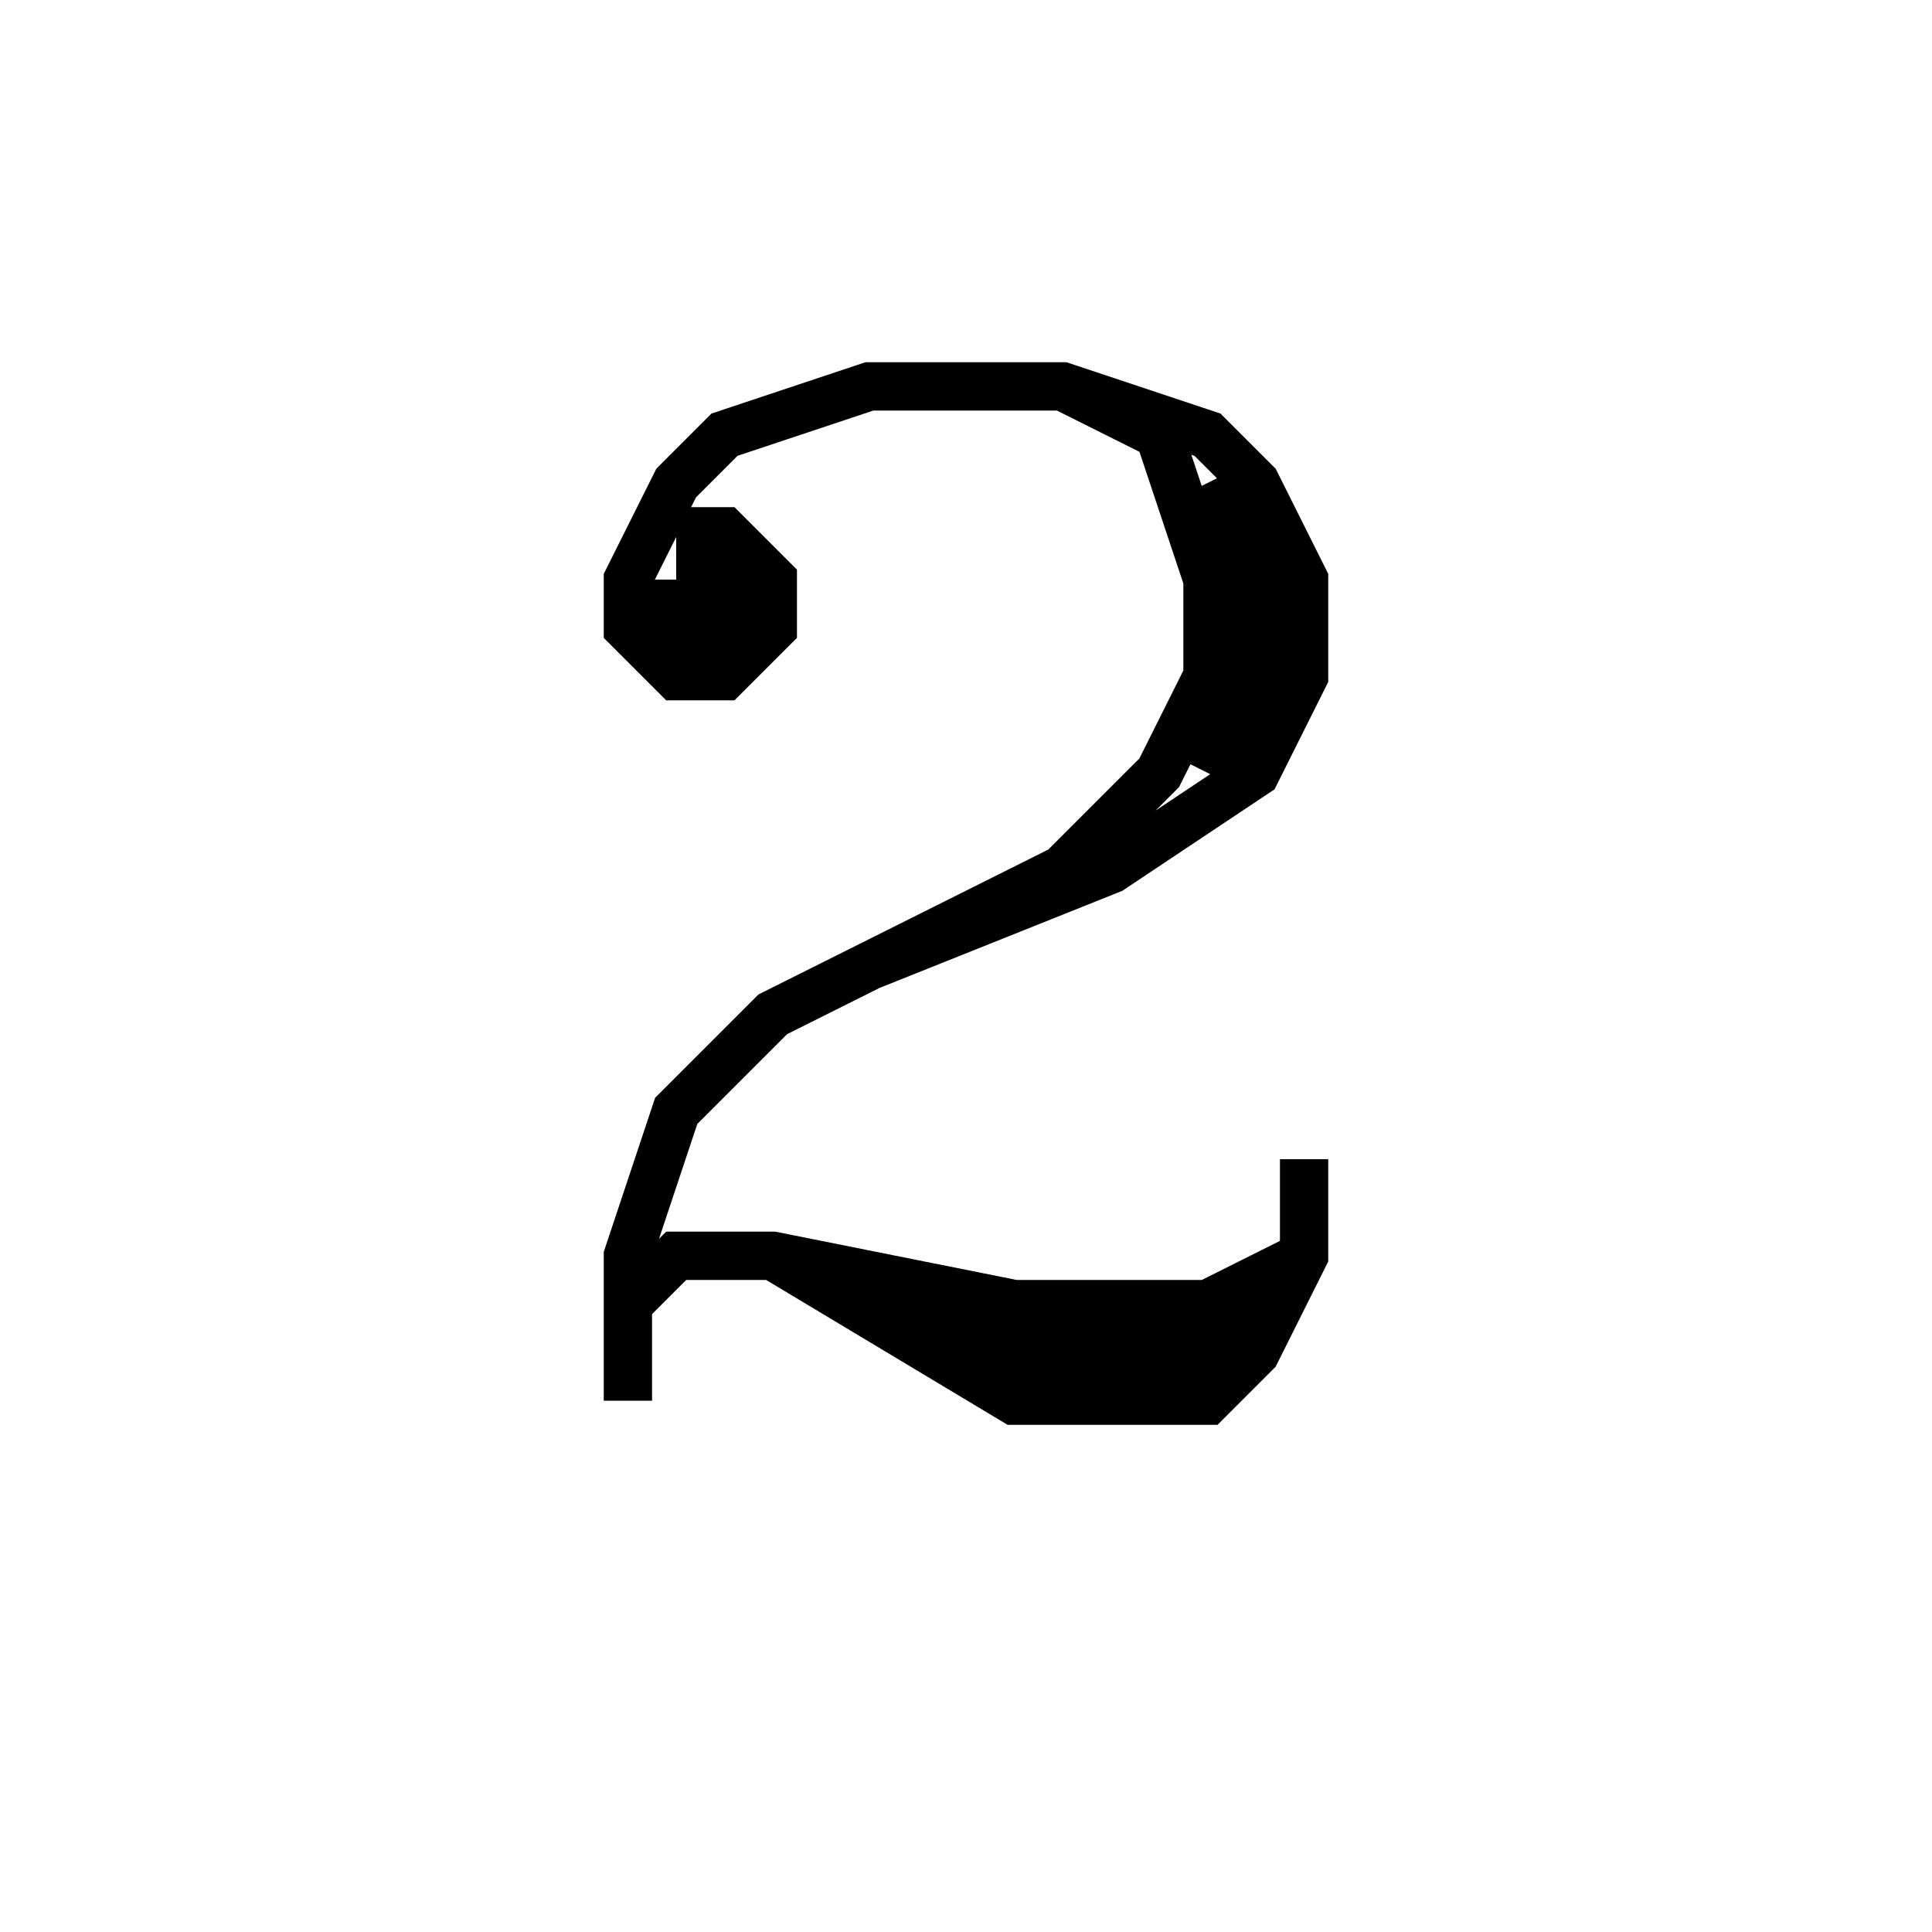 <svg xmlns='http://www.w3.org/2000/svg' 
xmlns:xlink='http://www.w3.org/1999/xlink' 
viewBox = '-20 -20 40 40' >
<path d = '
	M -6, -8
	L -6, -7
	L -5, -7
	L -5, -8
	L -6, -8

	M -6, -9
	L -5, -9
	L -4, -8
	L -4, -7
	L -5, -6
	L -6, -6
	L -7, -7
	L -7, -8
	L -6, -10
	L -5, -11
	L -2, -12
	L 2, -12
	L 5, -11
	L 6, -10
	L 7, -8
	L 7, -6
	L 6, -4
	L 3, -2
	L -2, 0
	L -4, 1
	L -6, 3
	L -7, 6
	L -7, 9

	M 5, -10
	L 6, -8
	L 6, -6
	L 5, -4

	M 2, -12
	L 4, -11
	L 5, -8
	L 5, -6
	L 4, -4
	L 2, -2
	L -2, 0

	M -7, 7
	L -6, 6
	L -4, 6
	L 1, 7
	L 5, 7
	L 7, 6

	M -4, 6
	L 1, 8
	L 5, 8
	L 6, 7

	M -4, 6
	L 1, 9
	L 5, 9
	L 6, 8
	L 7, 6
	L 7, 4

' fill='none' stroke='black' />
</svg>